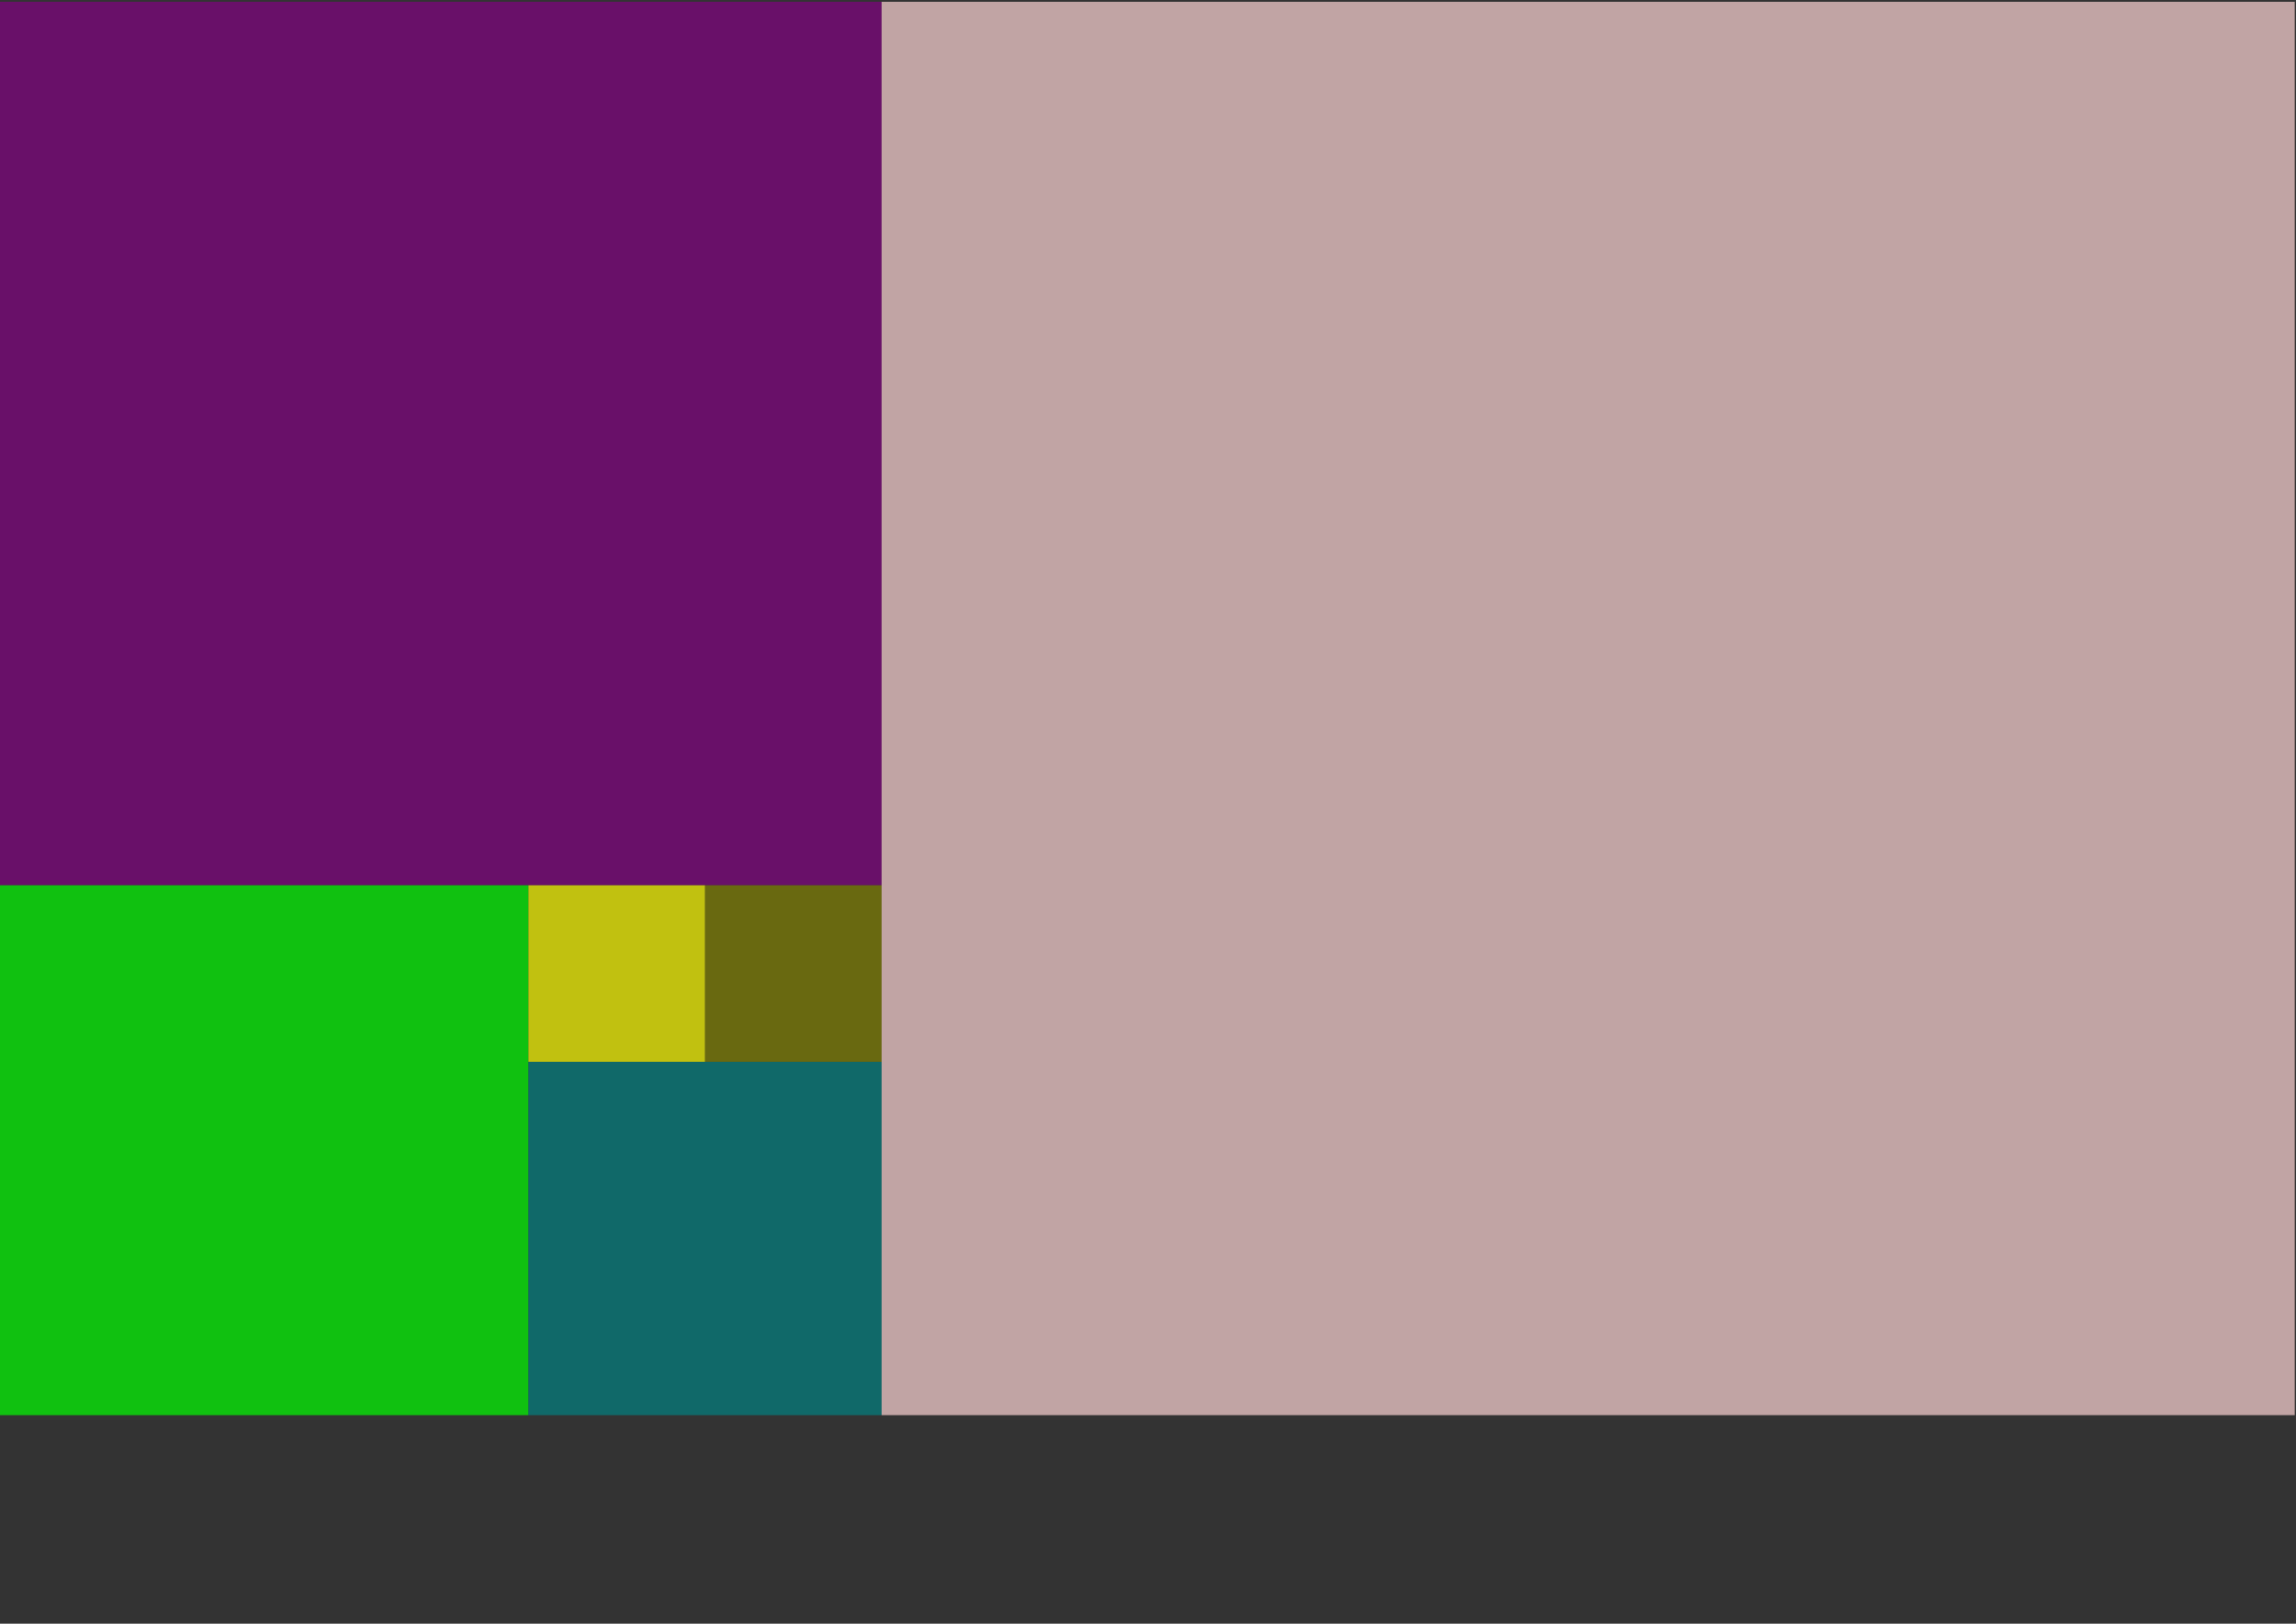 <?xml version="1.0" encoding="UTF-8" standalone="no"?>
<!-- Created with Inkscape (http://www.inkscape.org/) -->

<svg
   xmlns:dc="http://purl.org/dc/elements/1.1/"
   xmlns:cc="http://creativecommons.org/ns#"
   xmlns:rdf="http://www.w3.org/1999/02/22-rdf-syntax-ns#"
   xmlns:svg="http://www.w3.org/2000/svg"
   xmlns="http://www.w3.org/2000/svg"
   xmlns:sodipodi="http://sodipodi.sourceforge.net/DTD/sodipodi-0.dtd"
   xmlns:inkscape="http://www.inkscape.org/namespaces/inkscape"
   width="297mm"
   height="210mm"
   viewBox="0 0 297 210"
   version="1.1"
   id="svg8"
   inkscape:version="0.92.3 (unknown)"
   sodipodi:docname="Serie Fibonacci 2.svg">
  <rect x="0" y="0" width="297" height="210" fill="#333333" stroke="none"/>
  <defs
     id="defs2" />
  <sodipodi:namedview
     id="base"
     pagecolor="#ffffff"
     bordercolor="#666666"
     borderopacity="1.0"
     inkscape:pageopacity="0.0"
     inkscape:pageshadow="2"
     inkscape:zoom="0.53642723"
     inkscape:cx="545.71118"
     inkscape:cy="411.70989"
     inkscape:document-units="mm"
     inkscape:current-layer="g52"
     showgrid="false"
     inkscape:window-width="1360"
     inkscape:window-height="721"
     inkscape:window-x="0"
     inkscape:window-y="0"
     inkscape:window-maximized="1" />
  <g
     inkscape:label="Capa 1"
     inkscape:groupmode="layer"
     id="layer1"
     transform="translate(0,-87)">
    <g
       id="g47"
       transform="matrix(0.936,0,0,0.936,0,6.639)">
      <g
         id="g52">
        <g
           id="g3866"
           transform="matrix(0.232,0,0,0.232,40.968,110.048)">
          <rect
             transform="rotate(90)"
             ry="0"
             y="-348.573"
             x="422.898"
             height="105.225"
             width="105.225"
             id="rect12"
             style="opacity:0.694;fill:#808000;stroke-width:4.662;stroke-miterlimit:4;stroke-dasharray:none" />
          <rect
             transform="rotate(90)"
             ry="0"
             y="-243.348"
             x="422.898"
             height="105.225"
             width="105.225"
             id="rect12-3"
             style="opacity:0.694;fill:#ffff00;stroke-width:4.662;stroke-miterlimit:4;stroke-dasharray:none" />
          <rect
             transform="rotate(90)"
             ry="0"
             y="-348.573"
             x="528.123"
             height="210.45"
             width="210.45"
             id="rect12-3-6"
             style="opacity:0.694;fill:#008080;stroke-width:9.324;stroke-miterlimit:4;stroke-dasharray:none" />
          <rect
             transform="rotate(90)"
             ry="0"
             y="-138.123"
             x="422.898"
             height="315.674"
             width="315.674"
             id="rect12-3-6-7"
             style="opacity:0.694;fill:#00ff00;stroke-width:13.986;stroke-miterlimit:4;stroke-dasharray:none" />
          <rect
             transform="rotate(90)"
             ry="0"
             y="-348.573"
             x="-103.226"
             height="526.124"
             width="526.124"
             id="rect12-3-6-7-5"
             style="opacity:0.694;fill:#800080;stroke-width:23.309;stroke-miterlimit:4;stroke-dasharray:none" />
          <rect
             transform="rotate(90)"
             ry="0"
             y="-1190.371"
             x="-103.226"
             height="841.799"
             width="841.799"
             id="rect12-3-6-7-5-3"
             style="opacity:0.694;fill:#ffd5d5;stroke-width:37.295;stroke-miterlimit:4;stroke-dasharray:none" />
        </g>
      </g>
    </g>
  </g>
</svg>

